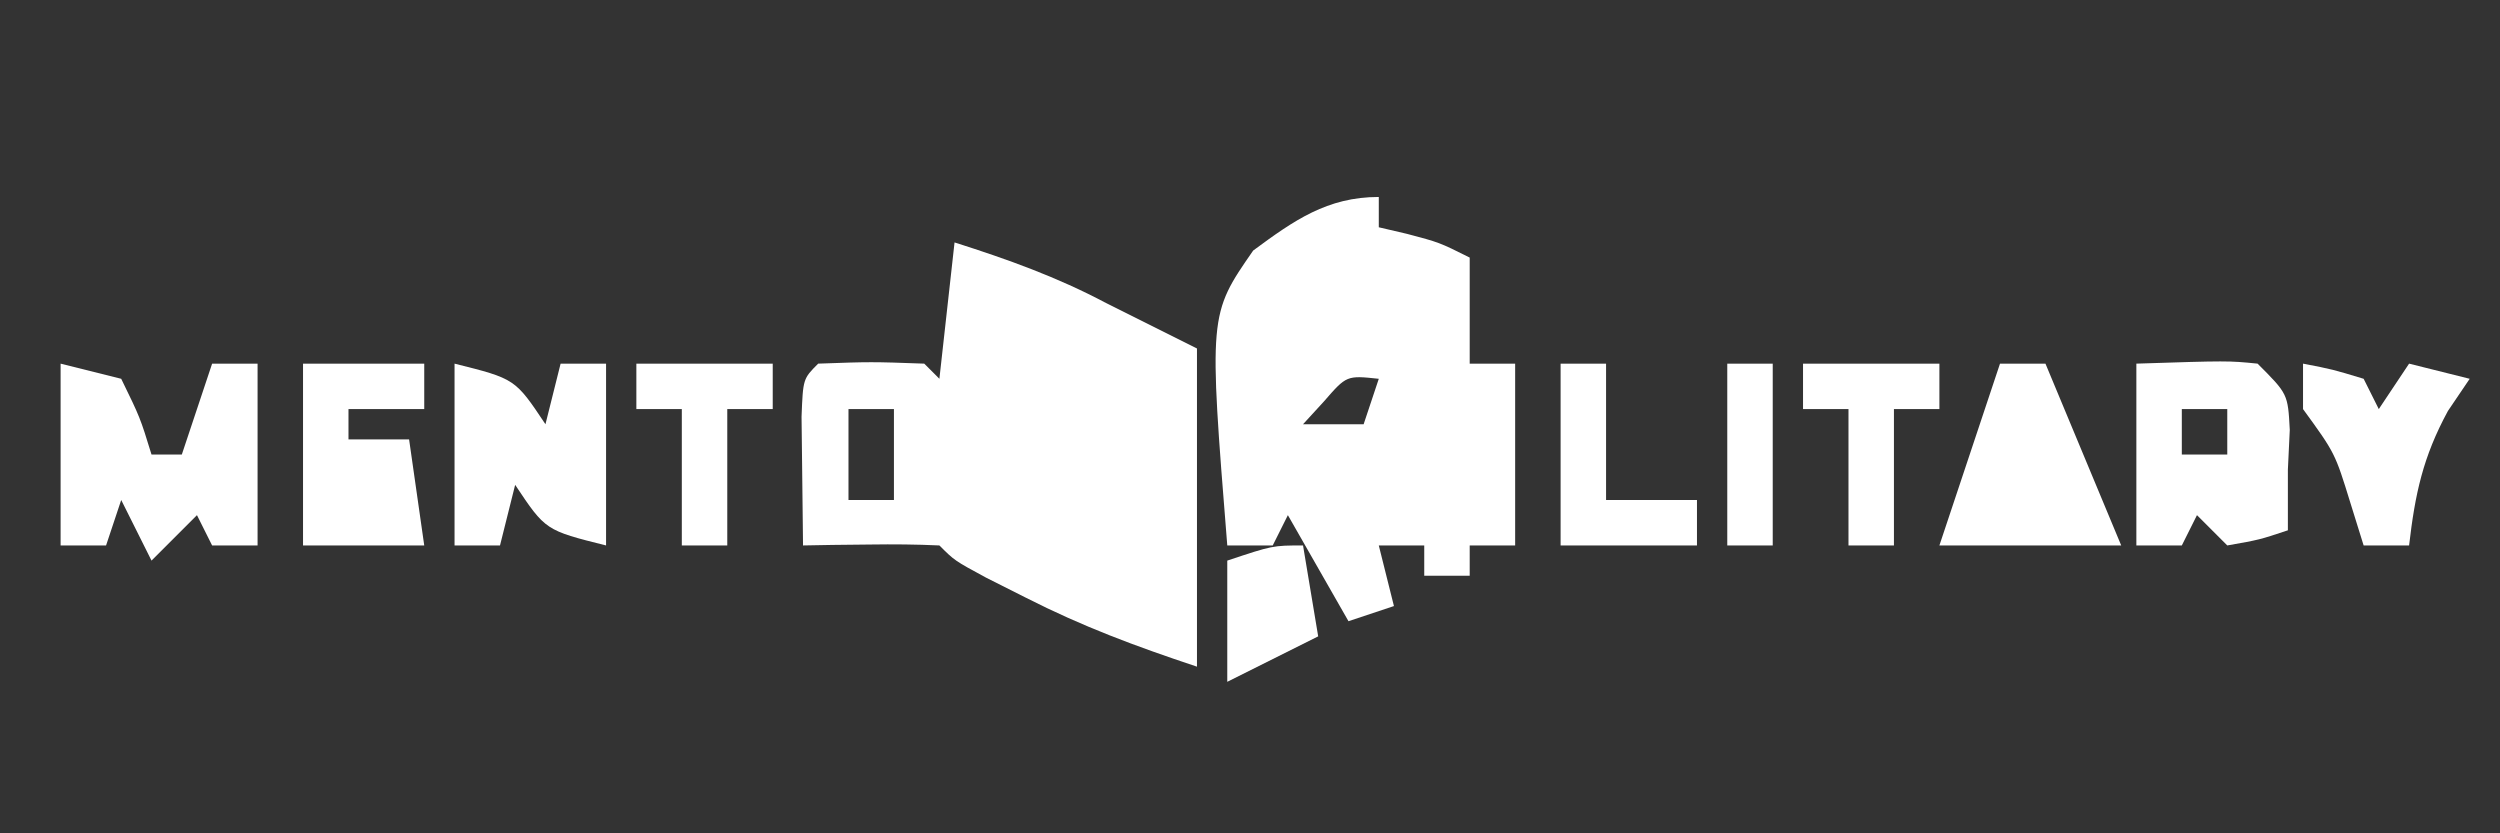 <?xml version="1.0" encoding="UTF-8"?>
<svg version="1.1" xmlns="http://www.w3.org/2000/svg" width="165" height="55">
<rect width="100%" height="100%" fill="#333333" stroke="none"/>
<path d="M0 0 C3.495 1.112 6.762 2.28 10 4 C11.98 4.99 13.96 5.98 16 7 C16 13.93 16 20.86 16 28 C11.894 26.631 8.476 25.363 4.688 23.438 C3.394 22.786 3.394 22.786 2.074 22.121 C-0 21 -0 21 -1 20 C-2.519 19.928 -4.042 19.916 -5.562 19.938 C-6.802 19.951 -6.802 19.951 -8.066 19.965 C-8.704 19.976 -9.343 19.988 -10 20 C-10.027 18.188 -10.046 16.375 -10.062 14.562 C-10.074 13.553 -10.086 12.544 -10.098 11.504 C-10 9 -10 9 -9 8 C-5.5 7.875 -5.5 7.875 -2 8 C-1.67 8.33 -1.34 8.66 -1 9 C-0.67 6.03 -0.34 3.06 0 0 Z M-7 11 C-7 12.98 -7 14.96 -7 17 C-6.01 17 -5.02 17 -4 17 C-4 15.02 -4 13.04 -4 11 C-4.99 11 -5.98 11 -7 11 Z " fill="#FFFFFF" transform="translate(63,16)"/>
<path d="M0 0 C0 0.66 0 1.32 0 2 C0.619 2.144 1.238 2.289 1.875 2.438 C4 3 4 3 6 4 C6 6.31 6 8.62 6 11 C6.99 11 7.98 11 9 11 C9 14.96 9 18.92 9 23 C8.01 23 7.02 23 6 23 C6 23.66 6 24.32 6 25 C5.01 25 4.02 25 3 25 C3 24.34 3 23.68 3 23 C2.01 23 1.02 23 0 23 C0.33 24.32 0.66 25.64 1 27 C0.01 27.33 -0.98 27.66 -2 28 C-3.32 25.69 -4.64 23.38 -6 21 C-6.33 21.66 -6.66 22.32 -7 23 C-7.99 23 -8.98 23 -10 23 C-11.222 7.76 -11.222 7.76 -8.289 3.535 C-5.599 1.549 -3.406 0 0 0 Z M-3.625 13.5 C-4.079 13.995 -4.532 14.49 -5 15 C-3.68 15 -2.36 15 -1 15 C-0.67 14.01 -0.34 13.02 0 12 C-2.124 11.774 -2.124 11.774 -3.625 13.5 Z " fill="#FFFFFF" transform="translate(91,13)"/>
<path d="M0 0 C1.32 0.33 2.64 0.66 4 1 C5.25 3.562 5.25 3.562 6 6 C6.66 6 7.32 6 8 6 C8.66 4.02 9.32 2.04 10 0 C10.99 0 11.98 0 13 0 C13 3.96 13 7.92 13 12 C12.01 12 11.02 12 10 12 C9.67 11.34 9.34 10.68 9 10 C8.01 10.99 7.02 11.98 6 13 C5.34 11.68 4.68 10.36 4 9 C3.67 9.99 3.34 10.98 3 12 C2.01 12 1.02 12 0 12 C0 8.04 0 4.08 0 0 Z " fill="#FFFFFF" transform="translate(4,24)"/>
<path d="M0 0 C6.055 -0.195 6.055 -0.195 8 0 C10 2 10 2 10.125 4.375 C10.084 5.241 10.043 6.107 10 7 C10 8.32 10 9.64 10 11 C8.125 11.625 8.125 11.625 6 12 C5.34 11.34 4.68 10.68 4 10 C3.67 10.66 3.34 11.32 3 12 C2.01 12 1.02 12 0 12 C0 8.04 0 4.08 0 0 Z M3 3 C3 3.99 3 4.98 3 6 C3.99 6 4.98 6 6 6 C6 5.01 6 4.02 6 3 C5.01 3 4.02 3 3 3 Z " fill="#FFFFFF" transform="translate(141,24)"/>
<path d="M0 0 C4 1 4 1 6 4 C6.33 2.68 6.66 1.36 7 0 C7.99 0 8.98 0 10 0 C10 3.96 10 7.92 10 12 C6 11 6 11 4 8 C3.67 9.32 3.34 10.64 3 12 C2.01 12 1.02 12 0 12 C0 8.04 0 4.08 0 0 Z " fill="#FFFFFF" transform="translate(30,24)"/>
<path d="M0 0 C0.99 0 1.98 0 3 0 C4.65 3.96 6.3 7.92 8 12 C4.04 12 0.08 12 -4 12 C-2.68 8.04 -1.36 4.08 0 0 Z M1 6 C2 8 2 8 2 8 Z " fill="#FFFFFF" transform="translate(132,24)"/>
<path d="M0 0 C2.64 0 5.28 0 8 0 C8 0.99 8 1.98 8 3 C6.35 3 4.7 3 3 3 C3 3.66 3 4.32 3 5 C4.32 5 5.64 5 7 5 C7.33 7.31 7.66 9.62 8 12 C5.36 12 2.72 12 0 12 C0 8.04 0 4.08 0 0 Z " fill="#FFFFFF" transform="translate(20,24)"/>
<path d="M0 0 C1.938 0.375 1.938 0.375 4 1 C4.33 1.66 4.66 2.32 5 3 C5.66 2.01 6.32 1.02 7 0 C8.32 0.33 9.64 0.66 11 1 C10.288 2.052 10.288 2.052 9.562 3.125 C7.913 6.161 7.396 8.592 7 12 C6.01 12 5.02 12 4 12 C3.567 10.608 3.567 10.608 3.125 9.188 C2.112 5.902 2.112 5.902 0 3 C0 2.01 0 1.02 0 0 Z " fill="#FFFFFF" transform="translate(152,24)"/>
<path d="M0 0 C2.97 0 5.94 0 9 0 C9 0.99 9 1.98 9 3 C8.01 3 7.02 3 6 3 C6 5.97 6 8.94 6 12 C5.01 12 4.02 12 3 12 C3 9.03 3 6.06 3 3 C2.01 3 1.02 3 0 3 C0 2.01 0 1.02 0 0 Z " fill="#FFFFFF" transform="translate(119,24)"/>
<path d="M0 0 C0.99 0 1.98 0 3 0 C3 2.97 3 5.94 3 9 C4.98 9 6.96 9 9 9 C9 9.99 9 10.98 9 12 C6.03 12 3.06 12 0 12 C0 8.04 0 4.08 0 0 Z " fill="#FFFFFF" transform="translate(103,24)"/>
<path d="M0 0 C2.97 0 5.94 0 9 0 C9 0.99 9 1.98 9 3 C8.01 3 7.02 3 6 3 C6 5.97 6 8.94 6 12 C5.01 12 4.02 12 3 12 C3 9.03 3 6.06 3 3 C2.01 3 1.02 3 0 3 C0 2.01 0 1.02 0 0 Z " fill="#FFFFFF" transform="translate(42,24)"/>
<path d="M0 0 C0.33 1.98 0.66 3.96 1 6 C-0.98 6.99 -2.96 7.98 -5 9 C-5 6.36 -5 3.72 -5 1 C-2 0 -2 0 0 0 Z " fill="#FFFFFF" transform="translate(86,36)"/>
<path d="M0 0 C0.99 0 1.98 0 3 0 C3 3.96 3 7.92 3 12 C2.01 12 1.02 12 0 12 C0 8.04 0 4.08 0 0 Z " fill="#FFFFFF" transform="translate(114,24)"/>
</svg>
